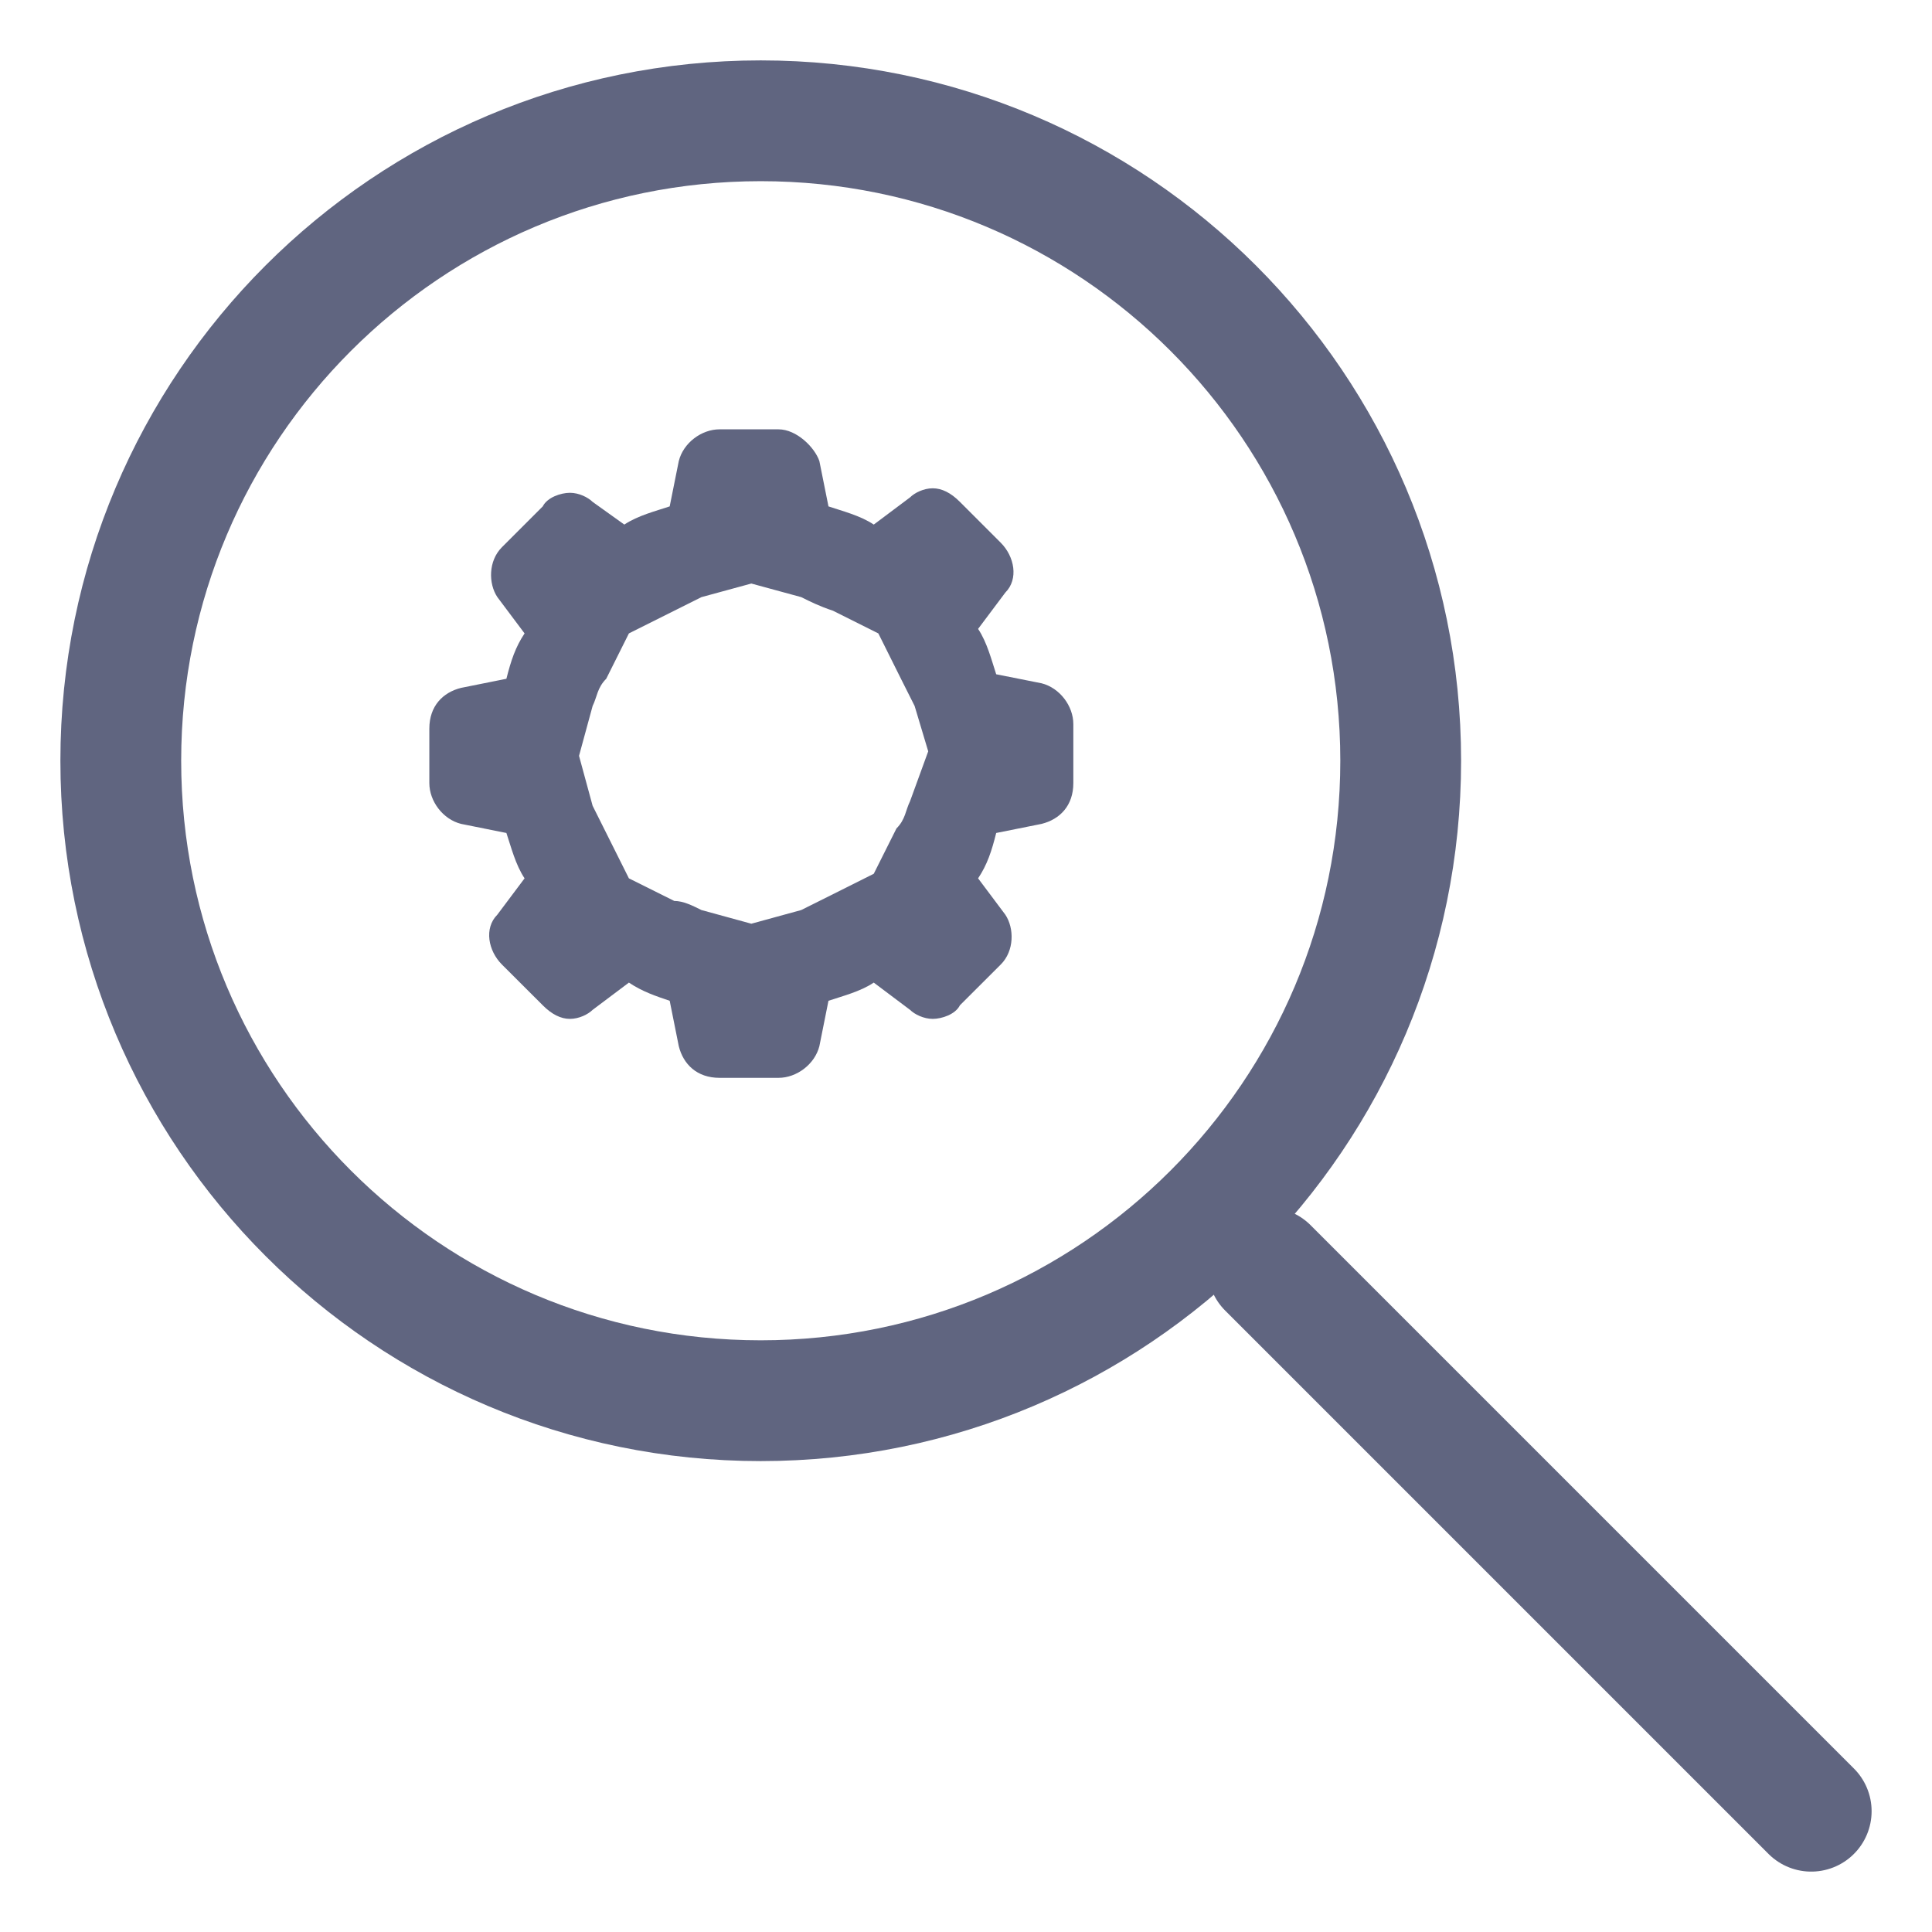 <svg width="27" height="27" viewBox="0 0 27 27" fill="none" xmlns="http://www.w3.org/2000/svg">
<path d="M10.631 19.575C15.571 19.575 19.575 15.571 19.575 10.631C19.575 5.692 15.571 1.688 10.631 1.688C5.692 1.688 1.688 5.692 1.688 10.631C1.688 15.571 5.692 19.575 10.631 19.575Z" stroke="#606580" stroke-width="1.688" stroke-miterlimit="10" stroke-linecap="round" stroke-linejoin="round"/>
<path d="M17.719 17.719L25.312 25.312" stroke="#606580" stroke-width="1.688" stroke-miterlimit="10" stroke-linecap="round" stroke-linejoin="round"/>
<path d="M10.5 8.155L11.197 8.345C11.324 8.408 11.451 8.472 11.641 8.535L12.275 8.852L12.591 9.486C12.655 9.613 12.718 9.739 12.782 9.866L12.972 10.5L12.718 11.197C12.655 11.324 12.655 11.451 12.528 11.578L12.211 12.211L11.578 12.528C11.451 12.591 11.324 12.655 11.197 12.718L10.5 12.909L9.803 12.718C9.676 12.655 9.549 12.591 9.423 12.591L8.789 12.275L8.472 11.641C8.408 11.514 8.345 11.387 8.282 11.261L8.092 10.563L8.282 9.866C8.345 9.739 8.345 9.613 8.472 9.486L8.789 8.852L9.423 8.535C9.549 8.472 9.676 8.408 9.803 8.345L10.5 8.155ZM10.88 6H10.056C9.803 6 9.549 6.19 9.486 6.444L9.359 7.077C9.169 7.141 8.915 7.204 8.725 7.331L8.282 7.014C8.218 6.951 8.092 6.887 7.965 6.887C7.838 6.887 7.648 6.951 7.585 7.077L7.014 7.648C6.824 7.838 6.824 8.155 6.951 8.345L7.331 8.852C7.204 9.042 7.141 9.232 7.077 9.486L6.444 9.613C6.19 9.676 6 9.866 6 10.183V10.944C6 11.197 6.19 11.451 6.444 11.514L7.077 11.641C7.141 11.831 7.204 12.085 7.331 12.275L6.951 12.782C6.761 12.972 6.824 13.289 7.014 13.479L7.585 14.049C7.711 14.176 7.838 14.239 7.965 14.239C8.092 14.239 8.218 14.176 8.282 14.113L8.789 13.732C8.979 13.859 9.169 13.922 9.359 13.986L9.486 14.62C9.549 14.873 9.739 15.063 10.056 15.063H10.88C11.134 15.063 11.387 14.873 11.451 14.62L11.578 13.986C11.768 13.922 12.021 13.859 12.211 13.732L12.718 14.113C12.782 14.176 12.909 14.239 13.035 14.239C13.162 14.239 13.352 14.176 13.415 14.049L13.986 13.479C14.176 13.289 14.176 12.972 14.049 12.782L13.669 12.275C13.796 12.085 13.859 11.894 13.922 11.641L14.556 11.514C14.81 11.451 15 11.261 15 10.944V10.12C15 9.866 14.81 9.613 14.556 9.549L13.922 9.423C13.859 9.232 13.796 8.979 13.669 8.789L14.049 8.282C14.239 8.092 14.176 7.775 13.986 7.585L13.415 7.014C13.289 6.887 13.162 6.824 13.035 6.824C12.909 6.824 12.782 6.887 12.718 6.951L12.211 7.331C12.021 7.204 11.768 7.141 11.578 7.077L11.451 6.444C11.387 6.254 11.134 6 10.88 6Z" fill="#606580"/>
</svg>
